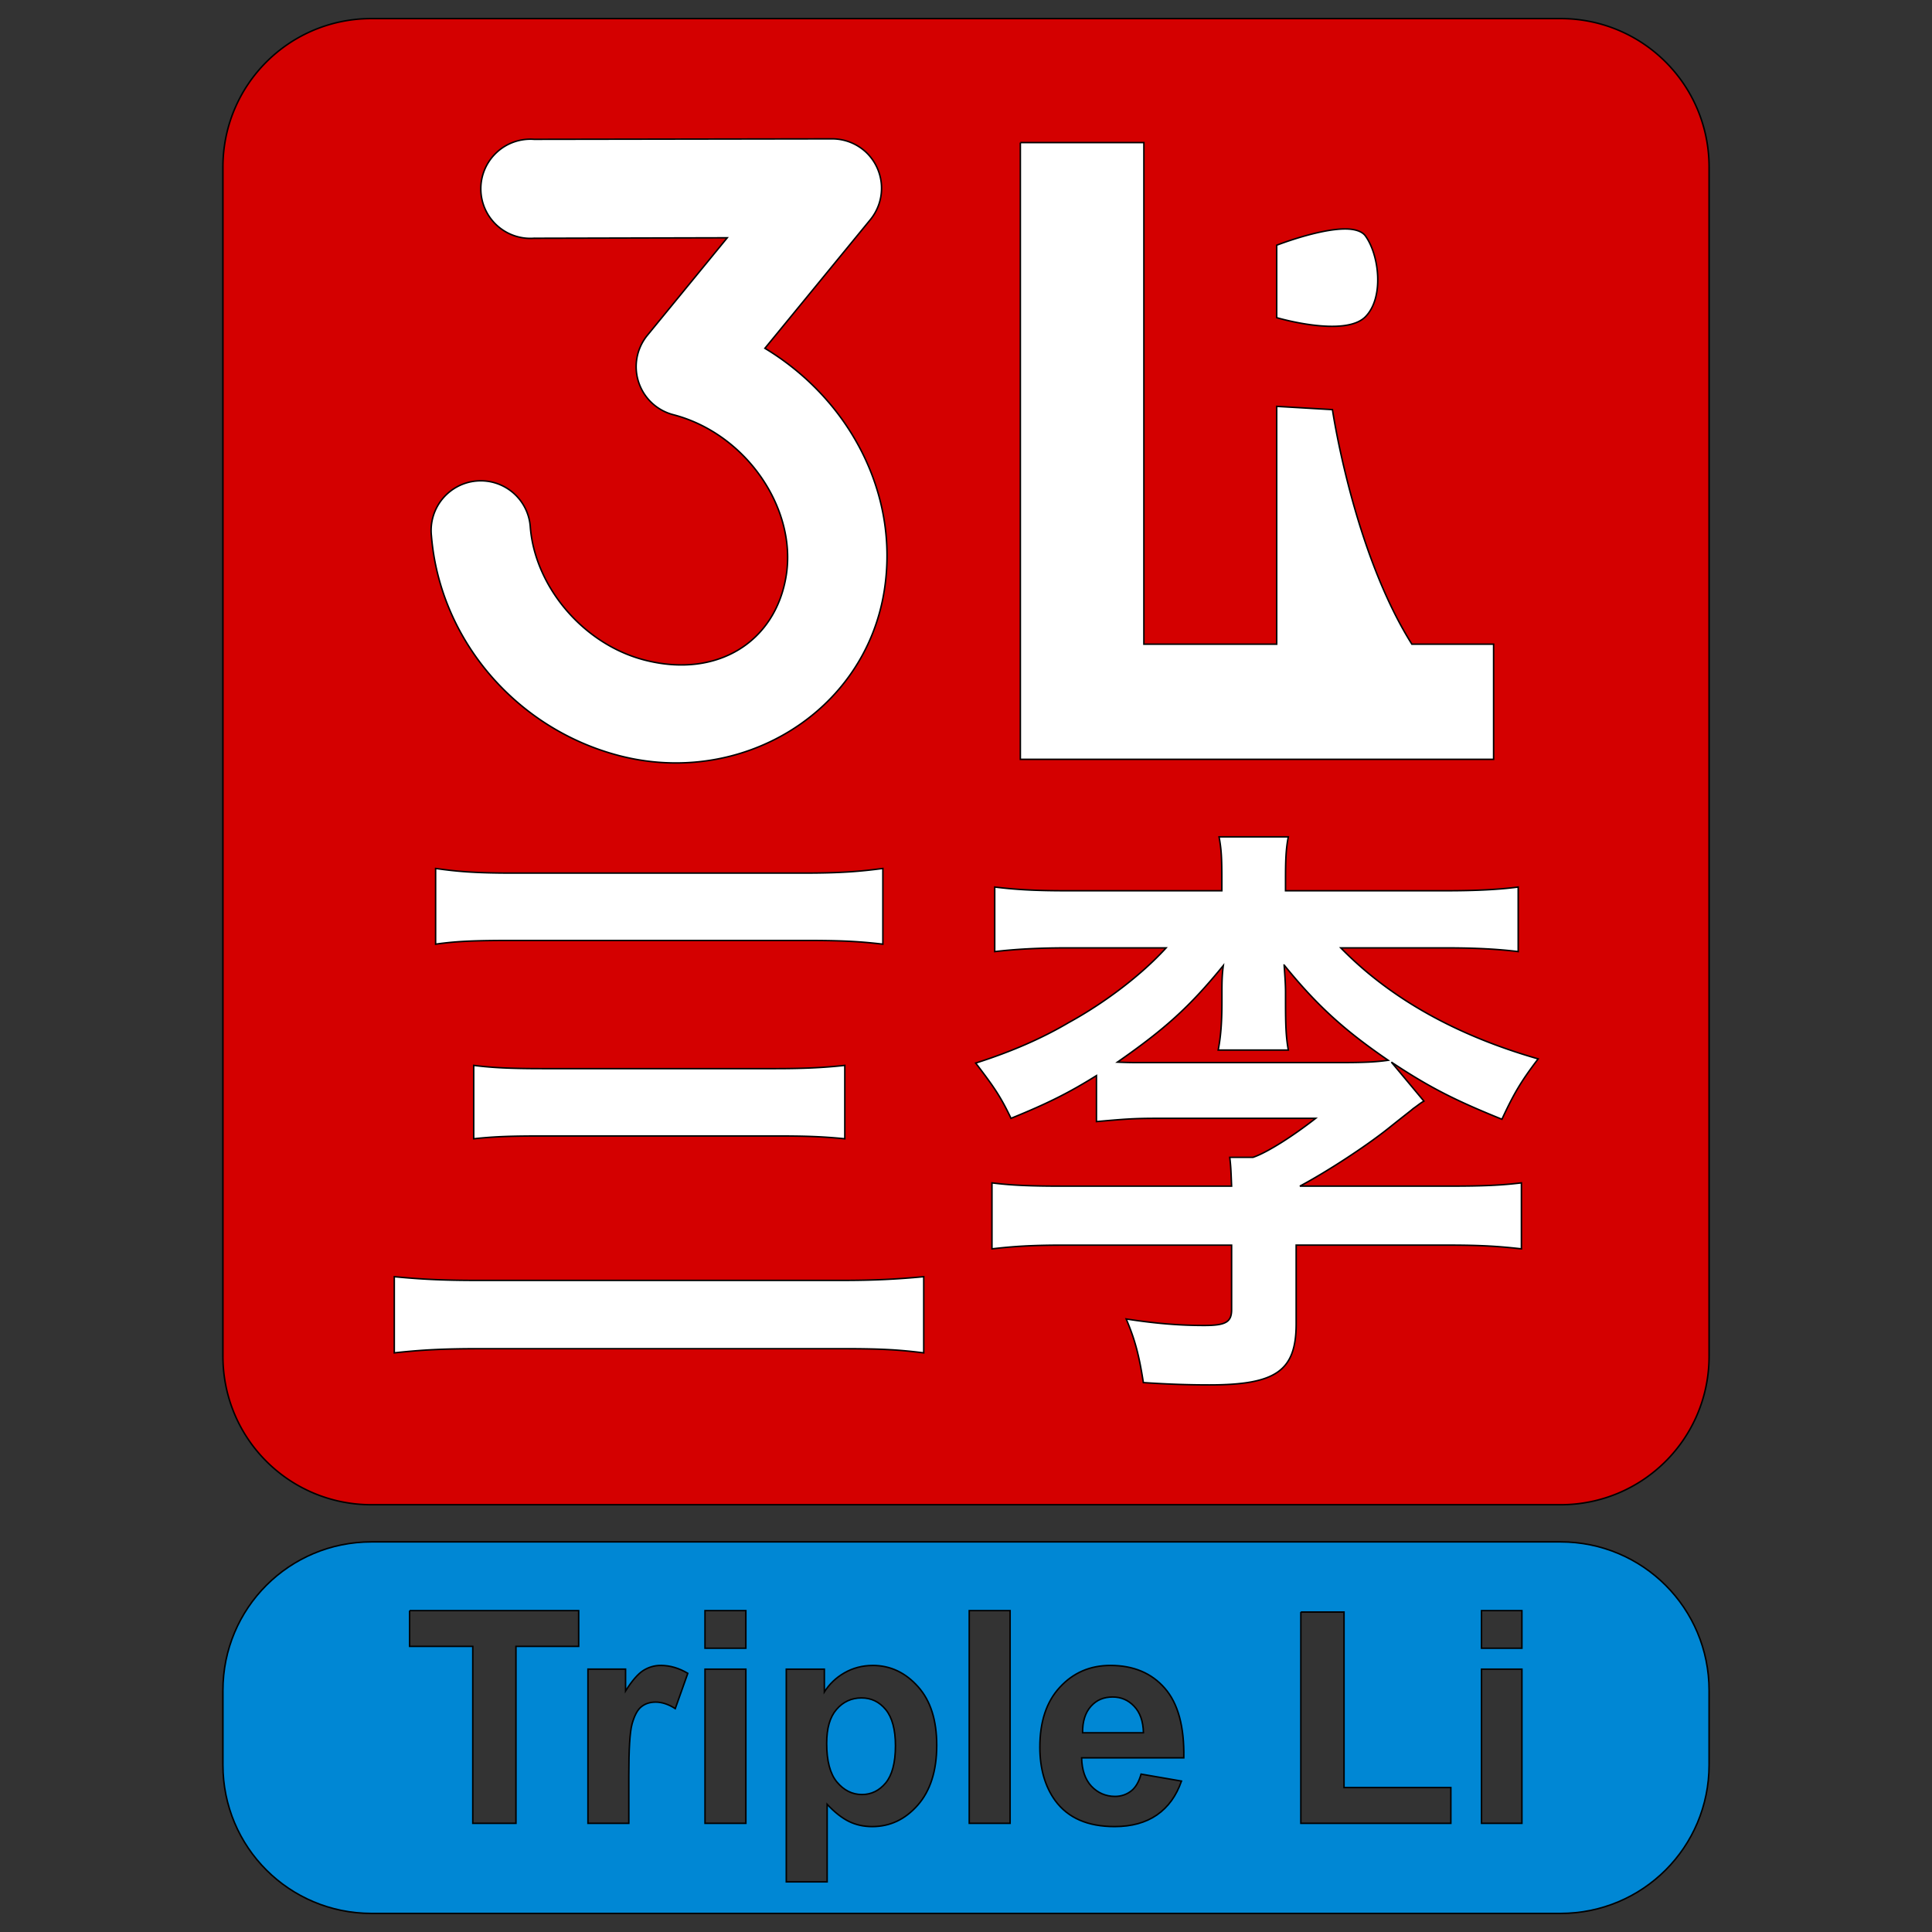 <?xml version="1.0" encoding="UTF-8" standalone="no"?>
<!-- Created with Inkscape (http://www.inkscape.org/) -->

<svg
   width="130"
   height="130"
   id="svg2"
   version="1.1"
   inkscape:version="1.2.2 (b0a84865, 2022-12-01)"
   sodipodi:docname="3LiRsquare.svg"
   inkscape:export-filename="/Users/randallli/Documents/code/3li/tripleLi Logo/3LiRsquare.png"
   inkscape:export-xdpi="207.69231"
   inkscape:export-ydpi="207.69231"
   xmlns:inkscape="http://www.inkscape.org/namespaces/inkscape"
   xmlns:sodipodi="http://sodipodi.sourceforge.net/DTD/sodipodi-0.dtd"
   xmlns="http://www.w3.org/2000/svg"
   xmlns:svg="http://www.w3.org/2000/svg"
   xmlns:rdf="http://www.w3.org/1999/02/22-rdf-syntax-ns#"
   xmlns:cc="http://creativecommons.org/ns#"
   xmlns:dc="http://purl.org/dc/elements/1.1/">
  <rect width="100%" height="100%" fill="#333333" stroke="none"/>
  <defs
     id="defs4">
    <linearGradient
       id="linearGradient5109">
      <stop
         style="stop-color:#000000;stop-opacity:1;"
         offset="0"
         id="stop5111" />
      <stop
         style="stop-color:#000000;stop-opacity:0;"
         offset="1"
         id="stop5113" />
    </linearGradient>
  </defs>
  <sodipodi:namedview
     id="base"
     pagecolor="#ffffff"
     bordercolor="#666666"
     borderopacity="1.0"
     inkscape:pageopacity="0.0"
     inkscape:pageshadow="2"
     inkscape:zoom="4.0233463"
     inkscape:cx="64.125725"
     inkscape:cy="75.807544"
     inkscape:document-units="px"
     inkscape:current-layer="layer1"
     showgrid="false"
     inkscape:snap-grids="true"
     showguides="false"
     inkscape:guide-bbox="true"
     inkscape:snap-bbox="false"
     inkscape:snap-to-guides="true"
     inkscape:window-width="1507"
     inkscape:window-height="828"
     inkscape:window-x="96"
     inkscape:window-y="81"
     inkscape:window-maximized="0"
     inkscape:showpageshadow="2"
     inkscape:pagecheckerboard="0"
     inkscape:deskcolor="#d1d1d1">
    <sodipodi:guide
       orientation="0,1"
       position="200.001,618.542"
       id="guide2997"
       inkscape:locked="false" />
    <sodipodi:guide
       orientation="1,0"
       position="200.465,600.157"
       id="guide2999"
       inkscape:locked="false" />
    <sodipodi:guide
       orientation="1,0"
       position="209.834,704.455"
       id="guide3001"
       inkscape:locked="false" />
    <sodipodi:guide
       orientation="0,1"
       position="167.584,650.008"
       id="guide3003"
       inkscape:locked="false" />
    <sodipodi:guide
       orientation="0,1"
       position="164.579,612.001"
       id="guide3005"
       inkscape:locked="false" />
    <sodipodi:guide
       orientation="1,0"
       position="219.91,618.542"
       id="guide3007"
       inkscape:locked="false" />
    <sodipodi:guide
       orientation="0,1"
       position="174.655,630.032"
       id="guide3009"
       inkscape:locked="false" />
    <sodipodi:guide
       orientation="1,0"
       position="236.385,656.026"
       id="guide3011"
       inkscape:locked="false" />
    <sodipodi:guide
       orientation="0,1"
       position="178.051,603.256"
       id="guide3013"
       inkscape:locked="false" />
    <sodipodi:guide
       orientation="1,0"
       position="226.628,656.372"
       id="guide3015"
       inkscape:locked="false" />
    <sodipodi:guide
       orientation="1,0"
       position="248.789,634.759"
       id="guide3871"
       inkscape:locked="false" />
  </sodipodi:namedview>
  <g
     inkscape:label="Layer 1"
     inkscape:groupmode="layer"
     id="layer1"
     transform="translate(0,-922.362)">
    <path
       style="fill:#0087d4;fill-opacity:1;stroke:#000000;stroke-width:0.1;stroke-miterlimit:4;stroke-opacity:1;stroke-dasharray:none"
       d="m 25,1026.112 c -5.54,0 -10,4.46 -10,10 l 0,5 c 0,5.54 4.46,10 10,10 l 80,0 c 5.54,0 10,-4.46 10,-10 l 0,-5 c 0,-5.54 -4.46,-10 -10,-10 l -80,0 z m 2.562,4.625 11.375,0 0,2.406 -4.219,0 0,11.906 -2.906,0 0,-11.906 -4.25,0 0,-2.406 z m 19.875,0 2.75,0 0,2.531 -2.75,0 0,-2.531 z m 17.781,0 2.75,0 0,14.312 -2.75,0 0,-14.312 z m 34.469,0 2.719,0 0,2.531 -2.719,0 0,-2.531 z m -12.156,0.094 2.906,0 0,11.812 7.188,0 0,2.406 -10.094,0 0,-14.219 z m -43.062,3.594 c 0.625,0 1.233,0.186 1.812,0.531 l -0.844,2.375 c -0.462,-0.299 -0.915,-0.438 -1.312,-0.438 -0.384,0 -0.702,0.098 -0.969,0.312 -0.267,0.208 -0.469,0.603 -0.625,1.156 -0.15,0.553 -0.219,1.704 -0.219,3.469 l 0,3.219 -2.75,0 0,-10.375 2.531,0 0,1.469 c 0.436,-0.697 0.842,-1.154 1.188,-1.375 0.352,-0.221 0.745,-0.344 1.188,-0.344 z m 14.25,0 c 1.204,0 2.223,0.493 3.062,1.438 0.84,0.944 1.25,2.251 1.25,3.938 -1e-5,1.732 -0.435,3.068 -1.281,4.031 -0.846,0.957 -1.858,1.438 -3.062,1.438 -0.573,0 -1.094,-0.116 -1.562,-0.344 -0.462,-0.228 -0.954,-0.603 -1.469,-1.156 l 0,5.219 -2.75,0 0,-14.312 2.562,0 0,1.531 c 0.332,-0.521 0.777,-0.956 1.344,-1.281 0.566,-0.326 1.216,-0.5 1.906,-0.5 z m 16,0 c 1.543,0 2.764,0.509 3.656,1.531 0.892,1.016 1.32,2.585 1.281,4.688 l -6.875,0 c 0.019,0.814 0.233,1.45 0.656,1.906 0.423,0.449 0.962,0.688 1.594,0.688 0.43,0 0.801,-0.141 1.094,-0.375 0.293,-0.234 0.507,-0.604 0.656,-1.125 l 2.719,0.469 c -0.352,1.003 -0.895,1.754 -1.656,2.281 -0.755,0.521 -1.704,0.781 -2.844,0.781 -1.803,0 -3.134,-0.572 -4,-1.75 -0.684,-0.944 -1.031,-2.155 -1.031,-3.594 0,-1.719 0.445,-3.061 1.344,-4.031 0.898,-0.977 2.033,-1.469 3.406,-1.469 z m -27.281,0.25 2.75,0 0,10.375 -2.75,0 0,-10.375 z m 52.25,0 2.719,0 0,10.375 -2.719,0 0,-10.375 z m -24.812,1.875 c -0.599,0 -1.078,0.189 -1.469,0.625 -0.391,0.436 -0.569,1.033 -0.562,1.781 l 4.094,0 c -0.019,-0.794 -0.234,-1.371 -0.625,-1.781 -0.391,-0.417 -0.878,-0.625 -1.438,-0.625 z m -16.906,0.062 c -0.671,0 -1.245,0.261 -1.688,0.781 -0.443,0.514 -0.656,1.266 -0.656,2.281 -1e-5,1.165 0.225,2.034 0.688,2.594 0.462,0.553 1.023,0.844 1.688,0.844 0.638,0 1.171,-0.273 1.594,-0.781 0.423,-0.514 0.656,-1.335 0.656,-2.5 -1e-5,-1.087 -0.22,-1.91 -0.656,-2.438 -0.436,-0.527 -0.98,-0.781 -1.625,-0.781 z"
       id="rect5025"
       inkscape:connector-curvature="0"
       inkscape:label="blue letters" />
    <rect
       style="opacity:1;fill:#ffffff;stroke-width:6"
       id="rect372"
       width="86.744"
       height="88.981"
       x="21.375"
       y="929.073"
       rx="4.212"
       ry="7.655"
       inkscape:label="white bg stamp" />
    <path
       inkscape:connector-curvature="0"
       id="rect4914"
       d="m 25,923.612 c -5.54,0 -10,4.46 -10,10 l 0,80 c 0,5.54 4.46,10 10,10 l 80,0 c 5.54,0 10,-4.46 10,-10 l 0,-80 c 0,-5.54 -4.46,-10 -10,-10 l -80,0 z m 30.969,8.094 a 3.337,3.337 0 0 1 2.312,0.906 3.337,3.337 0 0 1 0.281,4.531 l -7.094,8.656 c 5.615,3.386 9.079,9.724 8.031,16.312 -1.307,8.215 -9.641,13.235 -17.844,11.094 -6.887,-1.797 -12.046,-7.76 -12.625,-14.781 a 3.341,3.341 0 1 1 6.656,-0.562 c 0.329,3.989 3.557,7.836 7.656,8.906 4.909,1.281 8.85,-1.21 9.562,-5.688 0.713,-4.48 -2.673,-9.528 -7.594,-10.812 a 3.337,3.337 0 0 1 -1.75,-5.344 l 5.375,-6.562 -13,0.031 a 3.337,3.337 0 1 1 0,-6.656 l 20.031,-0.031 z m 12.688,0.25 8.312,0 0,33.75 8.938,0 0,-16 3.75,0.219 c 0,0 1.391,9.501 5.344,15.781 l 5.5,0 0,7.75 -31.844,0 0,-41.5 z m 21.875,5.812 c 0.603,0.002 1.11,0.145 1.344,0.469 0.934,1.296 1.266,4.154 0,5.438 -1.396,1.415 -5.969,0.062 -5.969,0.062 l 0,-4.875 c 0,0 2.817,-1.101 4.625,-1.094 z m -8.5,40.906 4.656,0 c -0.16,0.8 -0.188,1.555 -0.188,2.875 l 0,0.75 10.812,0 c 2.12,0 3.644,-0.09 4.844,-0.25 l 0,4.344 c -1.28,-0.16 -2.804,-0.25 -4.844,-0.25 l -7.094,0 c 3.36,3.44 7.841,5.909 13.281,7.469 -1.16,1.52 -1.637,2.343 -2.438,4.062 -3.16,-1.28 -4.838,-2.124 -7.438,-3.844 l 2.188,2.625 c -0.28,0.16 -0.319,0.22 -0.719,0.5 -0.28,0.24 -0.288,0.224 -1.688,1.344 -1.56,1.24 -4.138,2.915 -5.938,3.875 l 10.125,0 c 2.24,0 3.461,-0.059 4.781,-0.219 l 0,4.438 c -1.44,-0.16 -2.635,-0.25 -4.875,-0.25 l -10.281,0 0,5.281 c 0,3.16 -1.324,4.125 -5.844,4.125 -1.24,0 -2.638,-0.036 -4.438,-0.156 -0.28,-1.8 -0.556,-2.881 -1.156,-4.281 2.04,0.32 3.69,0.438 5.25,0.438 1.44,0 1.844,-0.223 1.844,-1.062 l 0,-4.344 -11.281,0 c -2.24,0 -3.444,0.09 -4.844,0.25 l 0,-4.438 c 1.28,0.16 2.51,0.219 4.75,0.219 l 11.375,0 c -0.04,-0.92 -0.045,-1.298 -0.125,-1.938 l 1.562,0 c 0.96,-0.32 2.739,-1.465 4.219,-2.625 l -10.719,0 c -1.56,0 -2.231,0.059 -4.031,0.219 l 0,-3.094 c -1.8,1.12 -3.19,1.835 -5.75,2.875 -0.72,-1.52 -1.215,-2.199 -2.375,-3.719 2.4,-0.76 4.49,-1.679 6.25,-2.719 2.48,-1.36 4.923,-3.231 6.562,-5.031 l -6.688,0 c -1.92,0 -3.484,0.09 -4.844,0.25 l 0,-4.344 c 1.32,0.16 2.564,0.25 4.844,0.25 l 10.438,0 0,-0.75 c 0,-1.44 -0.028,-2.035 -0.188,-2.875 z m -52.719,2.125 c 1.4,0.2 2.645,0.312 5.125,0.312 l 19.656,0 c 2.52,0 3.792,-0.113 5.312,-0.312 l 0,5.094 c -1.68,-0.2 -2.961,-0.25 -5.281,-0.25 l -19.594,0 c -2.6,0 -3.819,0.05 -5.219,0.25 l 0,-5.094 z m 57.094,6.5 c 0.04,0.6 0.094,1.252 0.094,1.812 l 0,0.656 c 0,1.56 0.028,2.37 0.188,3.25 l -4.719,0 c 0.16,-0.84 0.25,-1.721 0.25,-3.281 l 0,-0.625 c 0,-0.72 0.014,-1.181 0.094,-1.781 -2.28,2.8 -3.965,4.3 -7.125,6.5 0.92,0.04 1.321,0.031 2.281,0.031 l 12.719,0 c 1.56,0 2.379,-0.036 3.219,-0.156 -2.92,-2 -4.76,-3.646 -7,-6.406 z m -54.531,6.75 c 1.24,0.16 2.496,0.219 4.656,0.219 l 15.625,0 c 1.84,0 3.248,-0.059 4.688,-0.219 l 0,4.938 c -1.6,-0.16 -2.816,-0.188 -4.656,-0.188 l -15.594,0 c -2.08,0 -3.239,0.028 -4.719,0.188 l 0,-4.938 z m -5.344,14.219 c 1.68,0.16 3.096,0.25 5.656,0.25 l 24.406,0 c 2.32,0 3.842,-0.09 5.562,-0.25 l 0,5.125 c -1.6,-0.2 -2.757,-0.281 -5.438,-0.281 l -24.406,0 c -2.48,0 -3.981,0.081 -5.781,0.281 l 0,-5.125 z"
       style="fill:#d40000;fill-opacity:1;stroke:#000000;stroke-width:0.1;stroke-miterlimit:4;stroke-opacity:1;stroke-dasharray:none"
       inkscape:export-filename="/Users/randallli/Documents/code/3li/tripleLi Logo/3li_1024x1024.png"
       inkscape:export-xdpi="920.45001"
       inkscape:export-ydpi="920.45001"
       inkscape:label="red logo" />
  </g>
</svg>
